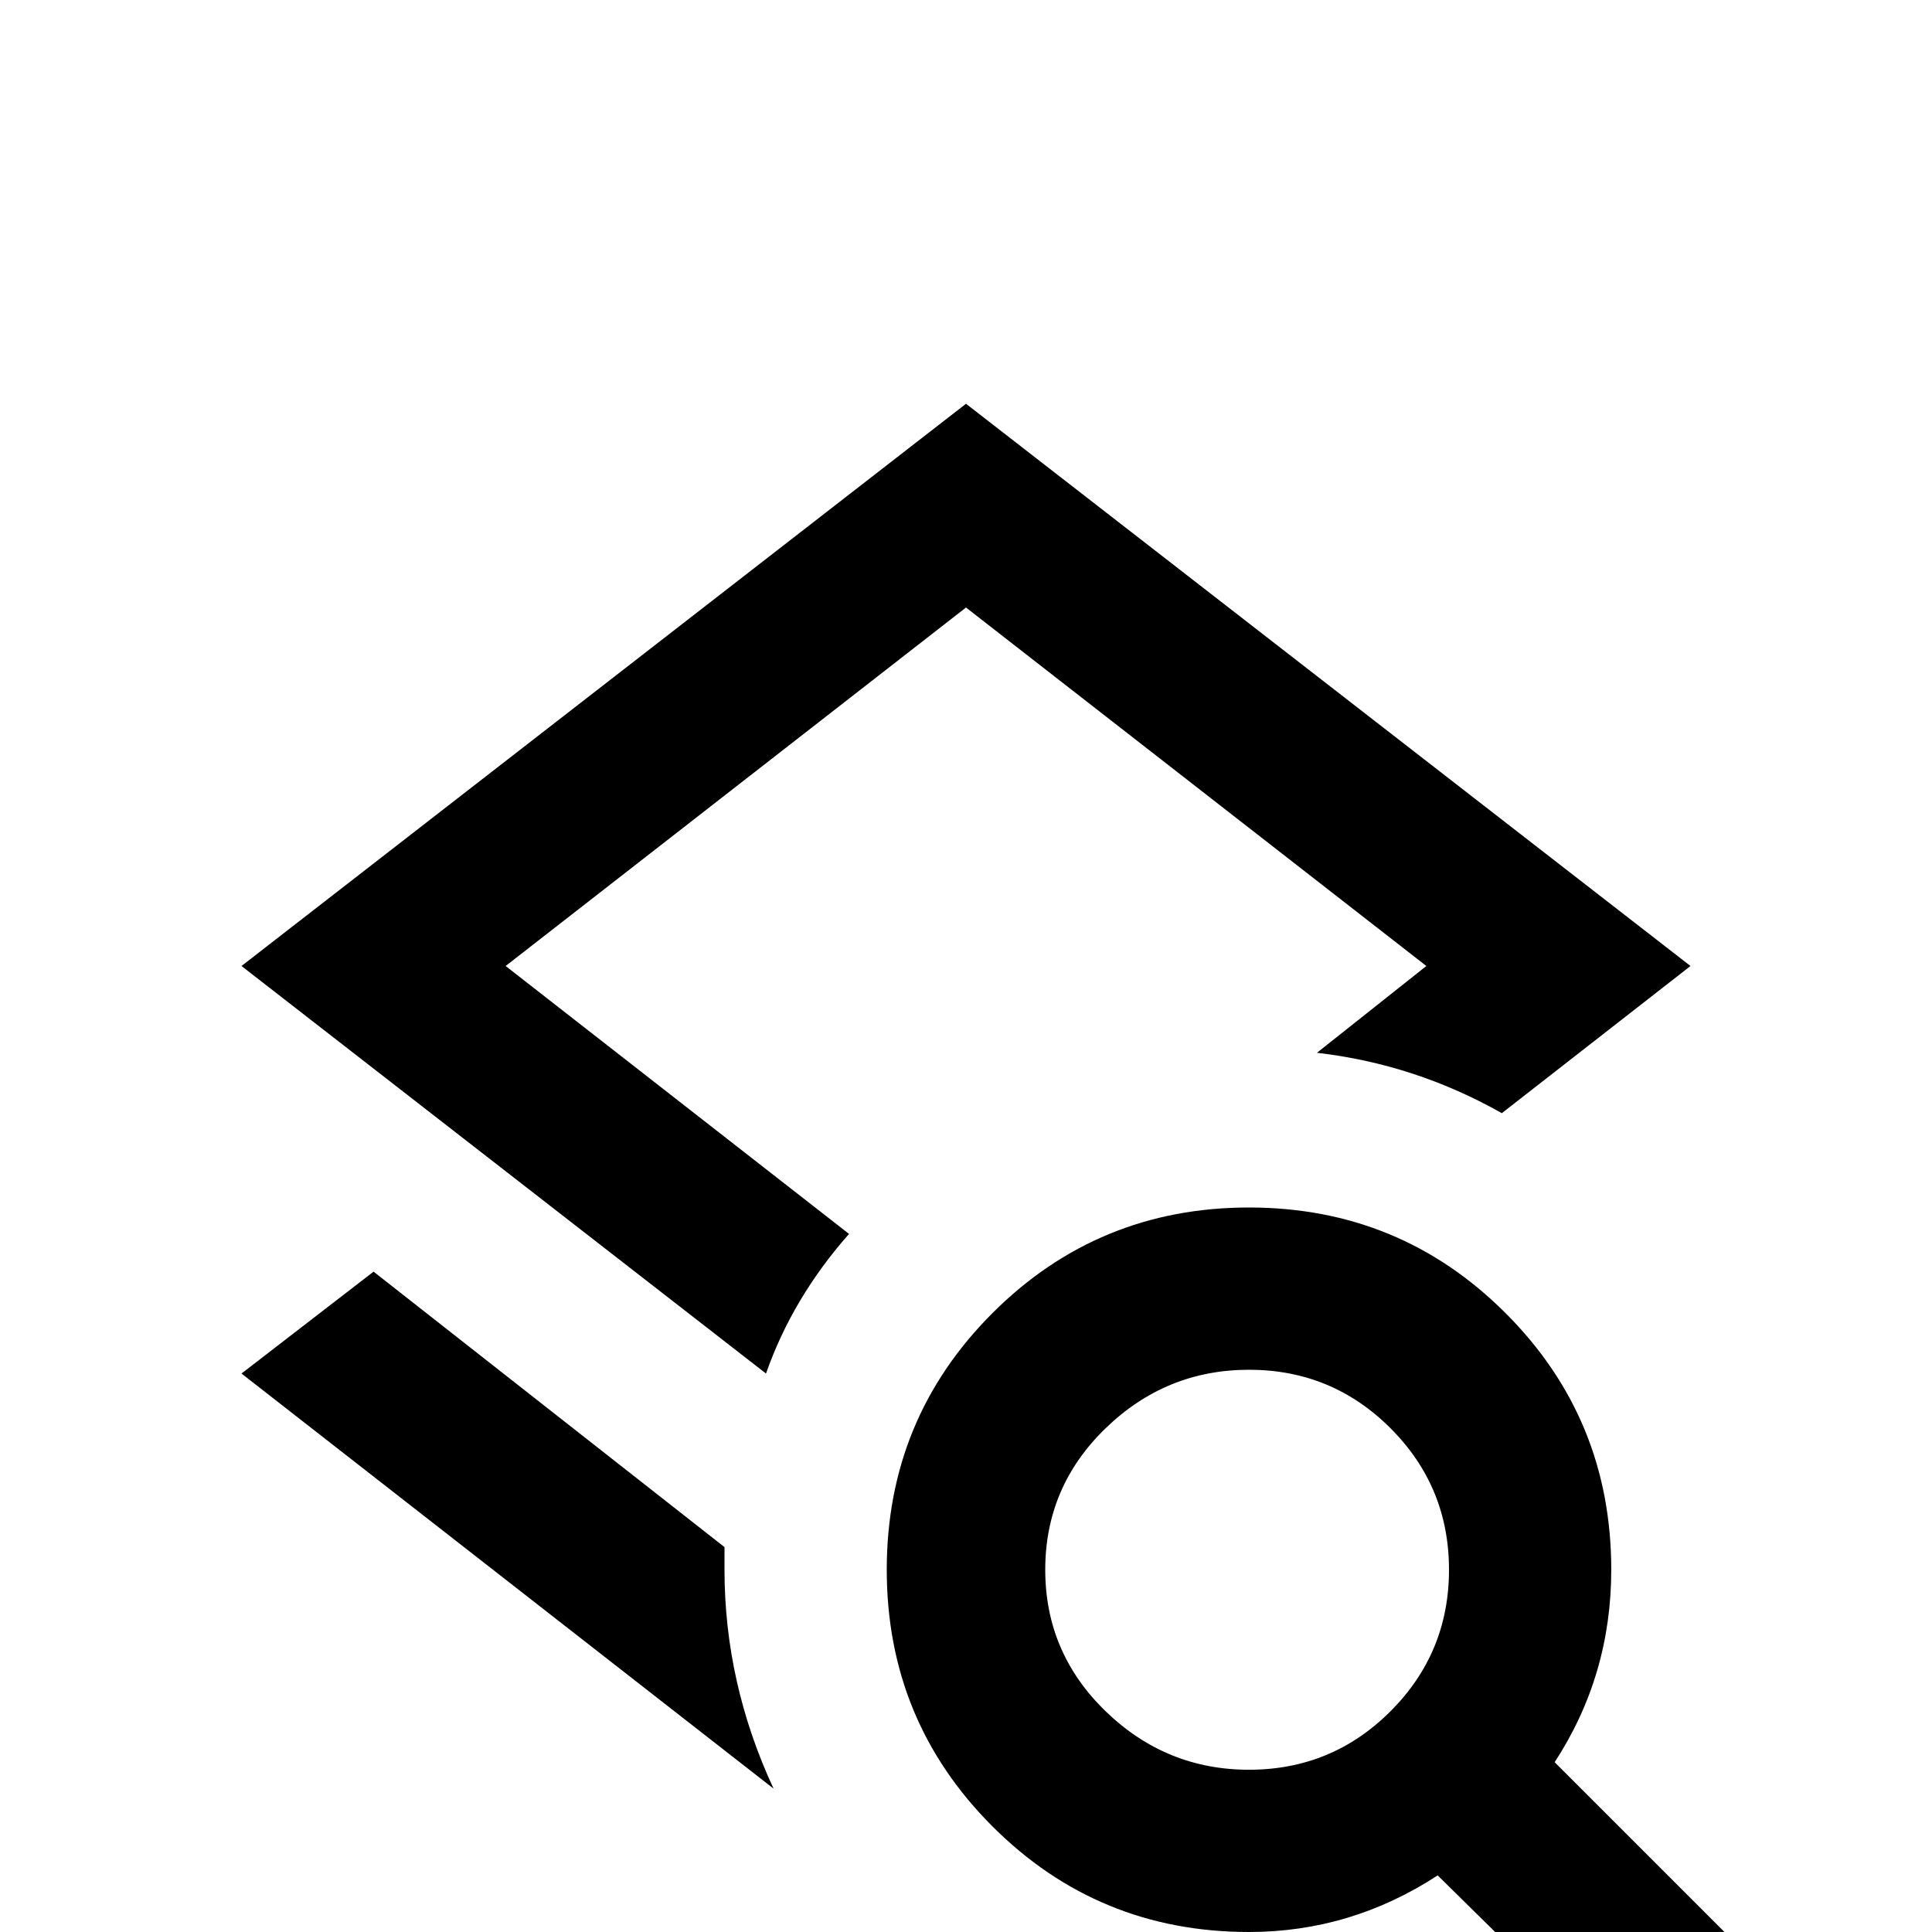 <svg xmlns="http://www.w3.org/2000/svg" viewBox="0 -512 512 512">
	<path fill="#000000" d="M412 -45Q427 -68 427 -96Q427 -136 399 -164Q371 -192 331 -192Q291 -192 263 -164Q235 -136 235 -96Q235 -56 263 -28Q291 0 331 0Q358 0 381 -15L448 51L478 21ZM331 -43Q309 -43 293 -58.5Q277 -74 277 -96Q277 -118 293 -133.5Q309 -149 331 -149Q353 -149 368.5 -133.5Q384 -118 384 -96Q384 -74 368.5 -58.5Q353 -43 331 -43ZM205 -38L64 -148L99 -175L192 -102V-96Q192 -66 205 -38ZM203 -148L64 -256L256 -405L448 -256L398 -217Q375 -230 349 -233L378 -256L256 -351L134 -256L225 -185Q210 -168 203 -148Z"/>
</svg>